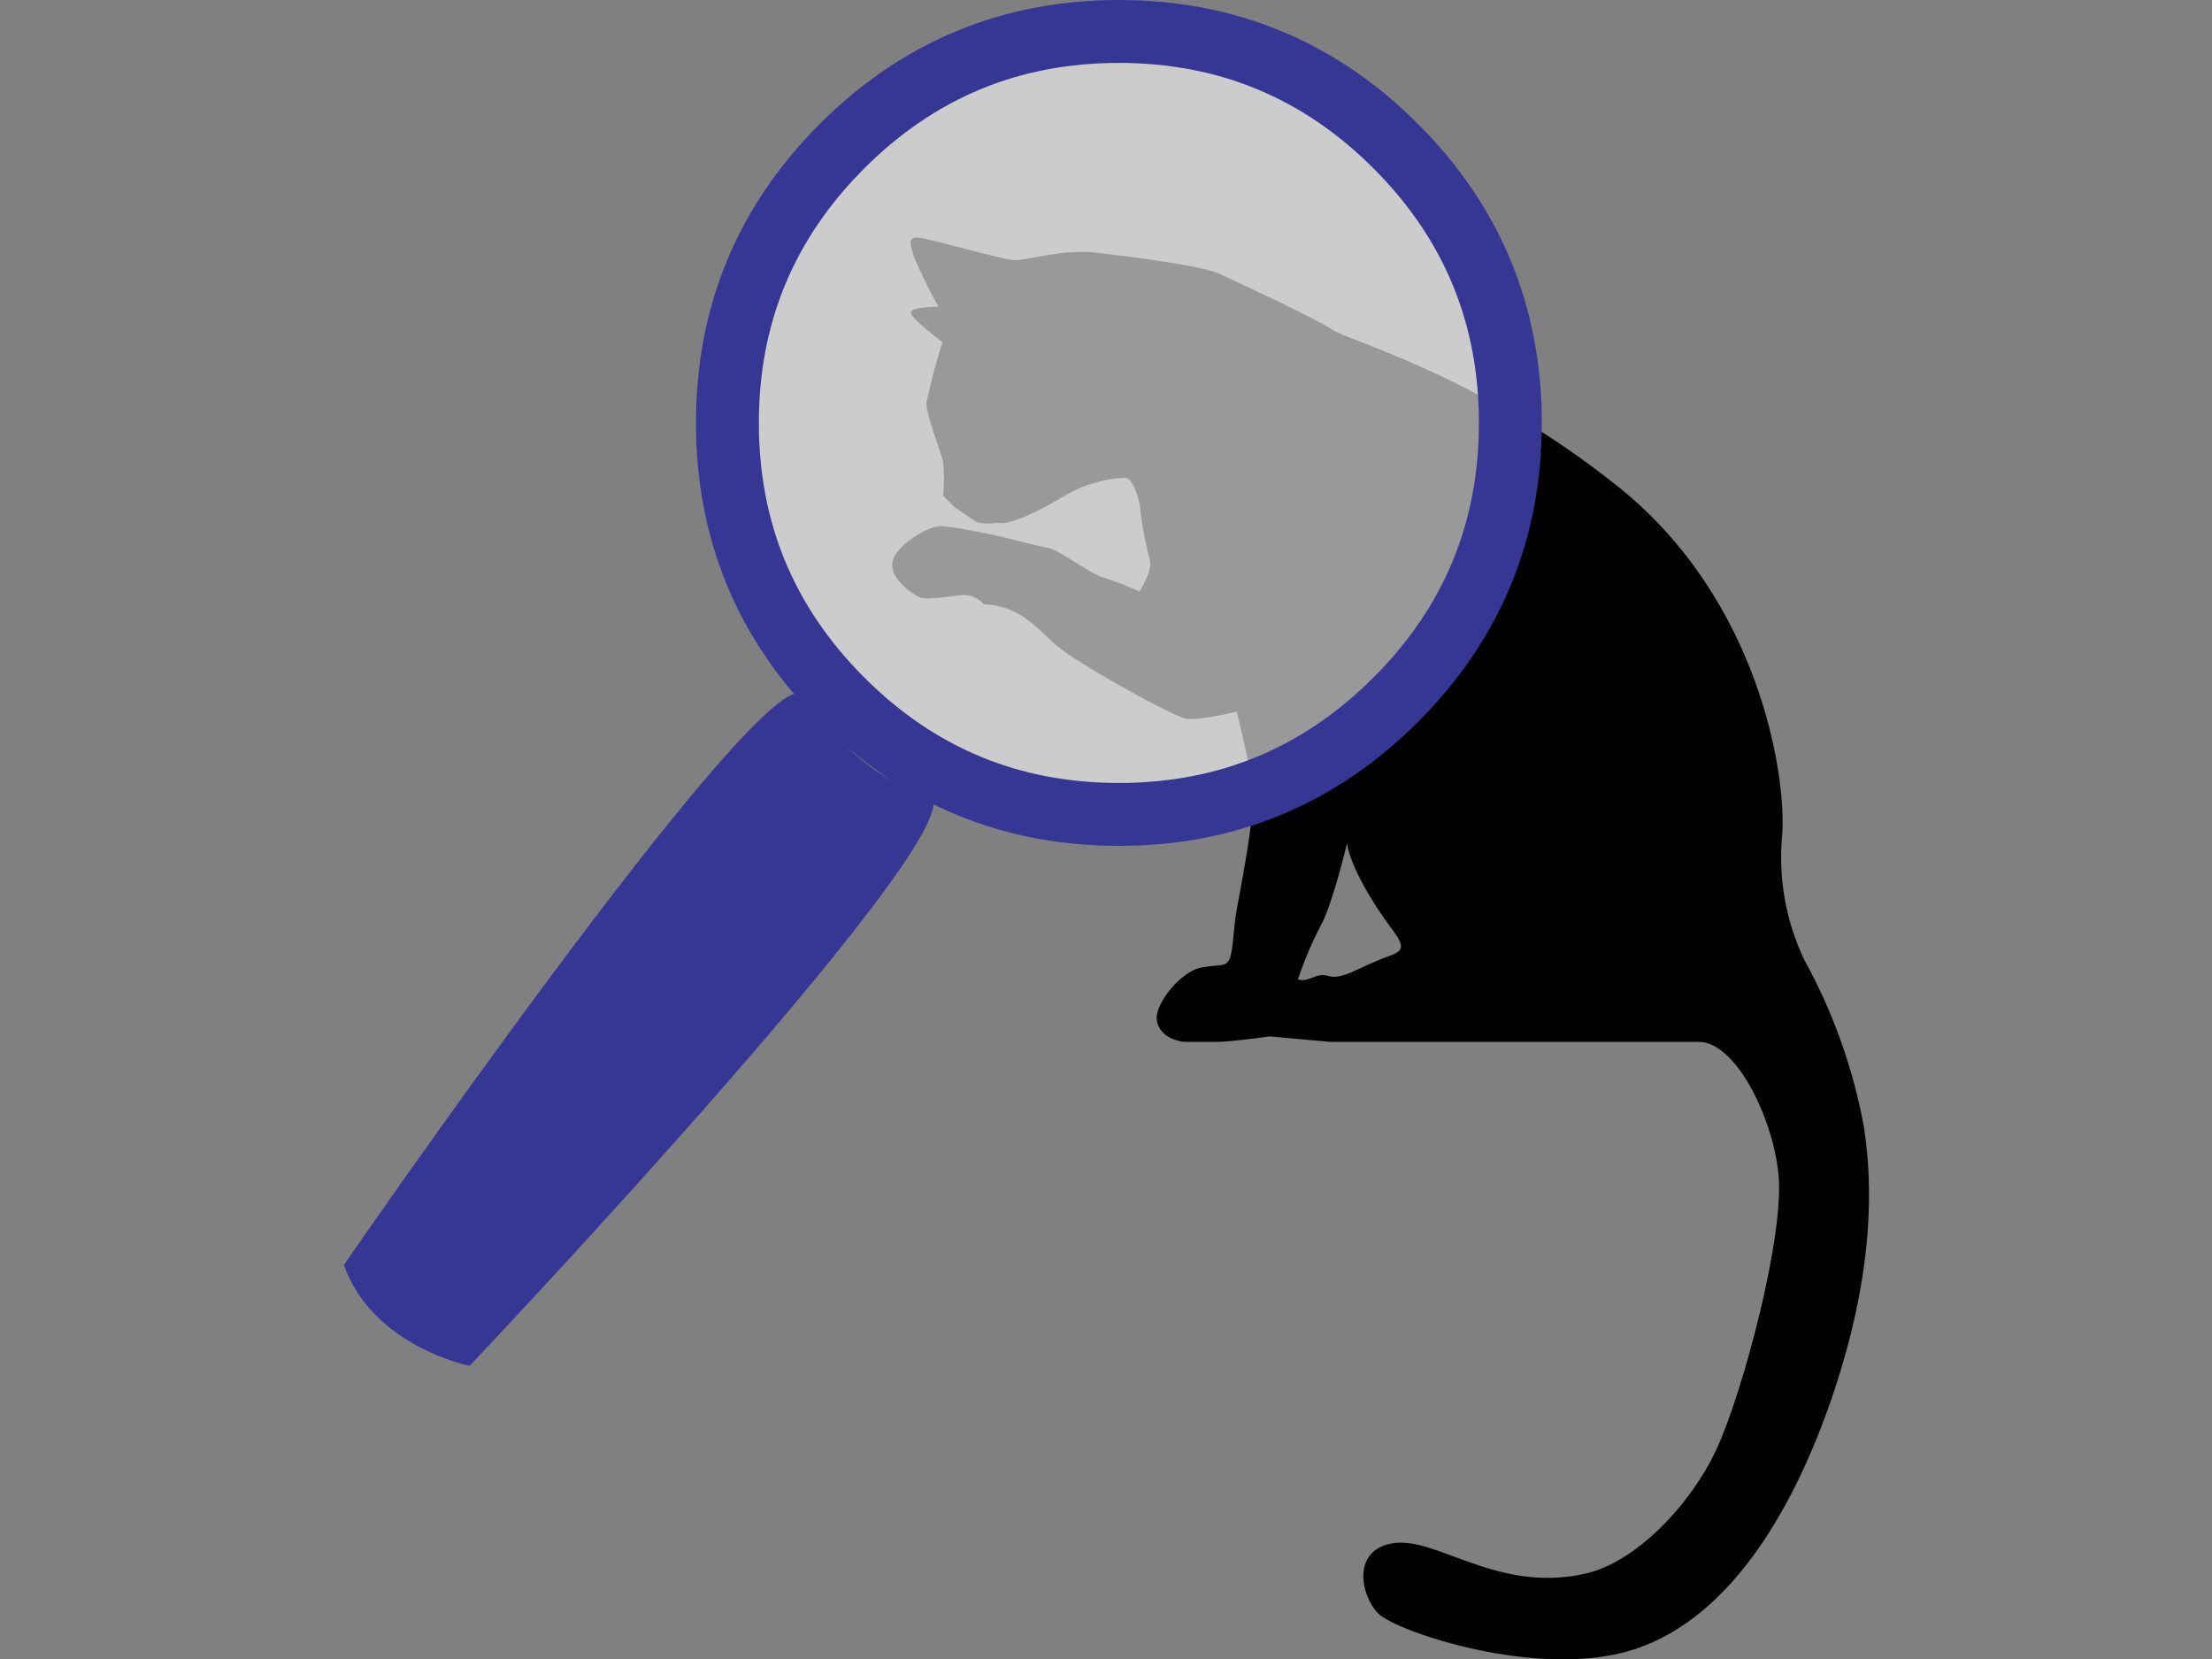 <?xml version="1.0" standalone="no"?>
<!DOCTYPE svg PUBLIC "-//W3C//DTD SVG 1.0//EN" "http://www.w3.org/TR/2001/REC-SVG-20010904/DTD/svg10.dtd">
<svg xmlns="http://www.w3.org/2000/svg" xmlns:xlink="http://www.w3.org/1999/xlink" id="body_1" width="160" height="120">

<rect width="100%" height="100%" fill="#808080" stroke="none"/>

<defs>
        <clipPath  id="1">

            <path clip-rule="evenodd" transform="matrix(1 0 0 1 -38.13 -40.68)"  d="M32.23 39.55L192.23 39.55L192.23 199.55L32.23 199.55z" />        </clipPath>
</defs>

<g transform="matrix(0.761 0 0 0.761 24.839 -0)">
	<g clip-path="url(#1)" >
		<g>
			<g>
				<g>
					<g>
                        <path transform="matrix(1 0 0 1 -38.13 -40.68)"  d="M182.67 147.88C 181.65 142.273 179.725 136.869 176.97 131.88C 175.217 128.18 174.498 124.075 174.89 120C 175.29 114.26 172.67 97.68 159.37 87C 146.07 76.32 133.74 73.12 132.09 72C 130.29 70.81 123.09 67.49 121.35 66.69C 119.61 65.89 112.73 65.05 109.63 64.69C 106.53 64.33 103.27 65.4 102.02 65.41C 100.77 65.42 93.71 63.26 92.64 63.26C 91.57 63.26 92.21 64.33 92.31 64.97C 93.018 66.63 93.813 68.253 94.69 69.83C 94.69 69.83 92.21 69.83 92.07 70.35C 91.93 70.87 95.07 73.21 95.07 73.21C 94.465 75.096 93.957 77.012 93.55 78.95C 93.48 80.01 94.91 83.59 95.13 84.55C 95.24 85.624 95.24 86.706 95.13 87.78L95.13 87.78L96.2 88.87C 96.2 88.87 98.03 90.18 98.46 90.36C 99.078 90.47 99.712 90.47 100.33 90.36C 101.46 90.76 105.12 88.78 107.05 87.59C 108.71 86.688 110.553 86.175 112.44 86.09C 113.22 86.09 113.93 88.56 113.89 89.36C 114.097 90.924 114.401 92.474 114.8 94C 115.01 95 113.8 96.9 113.8 96.9C 112.623 96.362 111.414 95.897 110.18 95.51C 109.18 95.19 106.18 93.04 105.35 92.82C 104.52 92.6 103.73 92.5 102.21 92.08C 100.69 91.66 95.65 90.57 94.61 90.71C 93.57 90.85 90.74 92.43 90.34 94C 89.94 95.57 92.13 97.15 92.96 97.47C 93.79 97.79 96.51 97.15 97.45 97.25C 98.055 97.341 98.607 97.651 99 98.12C 102.35 98.24 103.92 100.26 105.85 101.98C 107.78 103.7 116.91 108.75 118.2 108.98C 119.49 109.21 123.04 108.32 123.04 108.32C 123.04 108.32 124.12 112.66 124.54 115.24C 124.96 117.82 123.15 126.24 122.93 127.81C 122.71 129.38 122.66 131.46 122.27 132C 121.88 132.54 121.62 132.35 119.82 132.61C 117.69 132.94 115.34 136.08 115.43 137.48C 115.53 139.19 117.43 139.71 118.23 139.71L118.23 139.71L121.17 139.71C 122.48 139.71 126.17 139.19 126.17 139.19L126.17 139.19L131.96 139.71L166.96 139.71C 170.46 139.71 173.96 146.84 174.52 152.16C 175.18 157.96 171.13 173.1 168.62 178.48C 166.27 183.54 161.05 189.22 156.06 190.28C 147.68 192.11 141.98 186.63 137.8 187.38C 133.98 188.04 134.8 192.32 136.49 194.04C 138.18 195.76 151.75 200.35 160.73 197.48C 170.51 194.36 176.35 182.95 179.54 173.74C 182.54 165.03 183.95 156.22 182.66 147.84M136.77 131.84C 134.77 132.6 133.01 133.84 131.77 133.45C 130.53 133.06 129.94 134.11 128.86 133.77C 129.438 132.026 130.153 130.331 131 128.7C 132.08 126.86 133.52 120.87 133.52 120.87C 133.89 123.12 136.05 126.67 137.67 128.82C 139.29 130.97 138.85 131.08 136.81 131.82" stroke="none" fill="#010101" fill-rule="nonzero" />
					</g>
				</g>
                <path d="M111.45 40.35C 111.45 50.664 107.803 59.467 100.51 66.76C 93.217 74.053 84.414 77.7 74.1 77.7C 63.786 77.7 54.983 74.053 47.69 66.76C 40.397 59.467 36.75 50.664 36.75 40.35C 36.75 30.036 40.397 21.233 47.69 13.94C 54.983 6.647 63.786 3 74.1 3C 84.414 3 93.217 6.647 100.51 13.94C 107.803 21.233 111.45 30.036 111.45 40.35C 111.45 40.785 111.442 41.219 111.427 41.653" stroke="none" fill="#FFFFFF" fill-rule="nonzero" fill-opacity="0.6" />
                <path d="M110.92 40.2C 110.92 50.475 107.287 59.246 100.021 66.511C 92.756 73.777 83.985 77.41 73.71 77.41C 63.435 77.41 54.664 73.777 47.399 66.511C 40.133 59.246 36.5 50.475 36.5 40.2C 36.5 29.925 40.133 21.154 47.399 13.889C 54.664 6.623 63.435 2.99 73.71 2.99C 83.985 2.99 92.756 6.623 100.021 13.889C 107.287 21.154 110.92 29.925 110.92 40.2C 110.92 40.633 110.912 41.066 110.897 41.499" stroke="#363795" stroke-width="5.98" fill="none" />
                <path transform="matrix(1 0 0 1 -38.13 -40.68)"  d="M81.63 106.59C 81.63 106.59 87 114.75 93.63 116.16C 100.26 117.57 50.13 170.5 50.13 170.5C 50.13 170.5 40.96 168.71 38.18 160.93C 38.13 160.9 77 104.77 81.63 106.59z" stroke="none" fill="#363795" fill-rule="nonzero" />
			</g>
		</g>
	</g>
</g>
</svg>